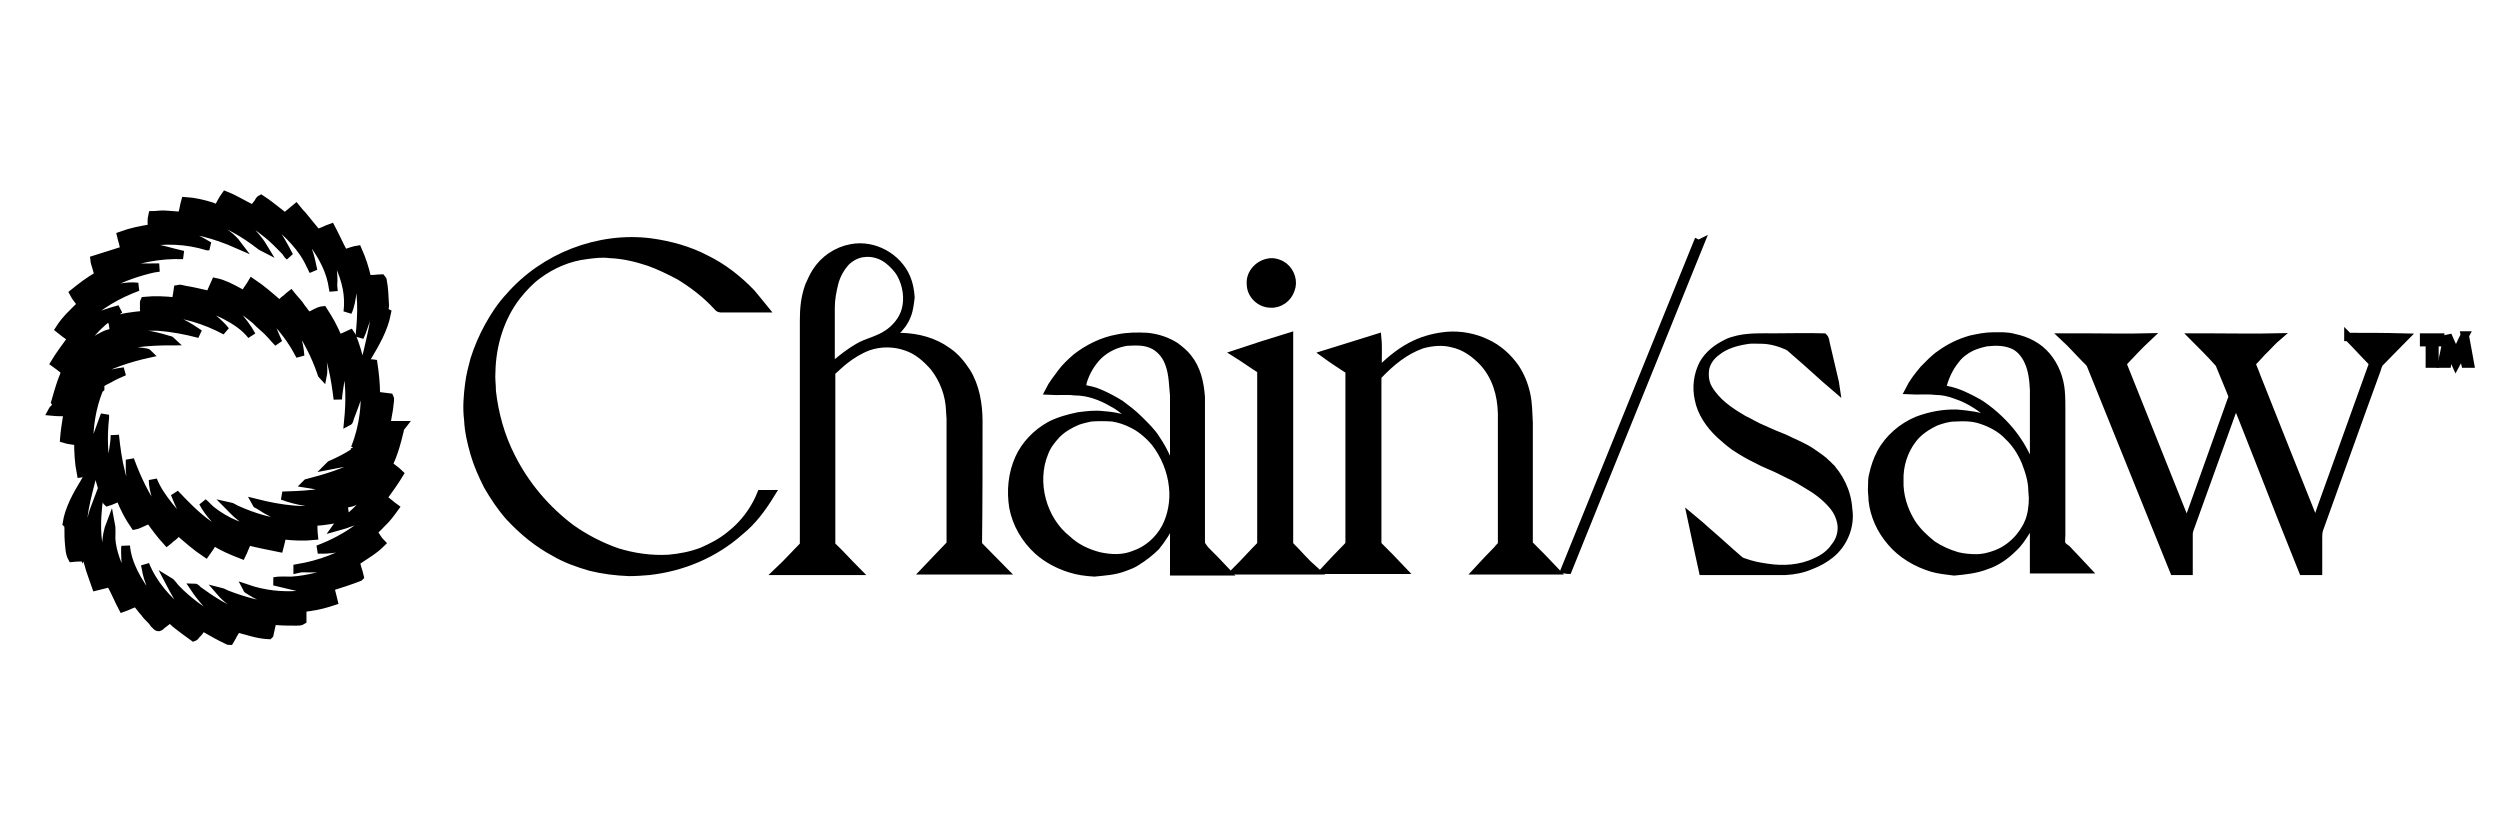 <svg width="300" height="100" xmlns="http://www.w3.org/2000/svg" version="1.1" xml:space="preserve">
 <g id="Layer_1">
  <title>Layer 1</title>
  <g stroke="null" id="svg_1">
   <g stroke="null" id="svg_2">
    <path stroke="null" d="m8.142,49.459c0,0.251 -0.063,0.501 -0.125,0.752c-0.125,0.814 -0.251,1.629 -0.313,2.443c0.564,0.188 1.128,0.188 1.692,0.313c0,1.253 0.063,2.569 0.313,3.822c0.376,-0.063 0.752,-0.125 1.065,-0.063c-0.188,0.439 -0.439,0.814 -0.689,1.253c-0.877,1.441 -1.817,3.133 -2.067,4.824c0.063,0.063 0.188,0.125 0.188,0.188c0.063,0.627 0,1.253 0.063,1.942c0.063,0.627 0.063,1.441 0.376,2.005c0.564,-0.063 1.128,-0.063 1.692,-0.063c0.125,0.188 0.188,0.439 0.251,0.689c0.251,1.002 0.627,1.88 0.94,2.819c0.564,-0.125 1.128,-0.313 1.692,-0.439c0.564,0.94 1.002,2.067 1.504,3.007c0.564,-0.188 1.065,-0.501 1.629,-0.627c0.376,0.376 0.627,0.814 1.002,1.19c0.313,0.501 0.814,0.814 1.128,1.316c0.188,0.125 0.376,0.564 0.689,0.376c0.313,-0.313 0.752,-0.564 1.065,-0.877c0.376,-0.063 0.752,0.501 1.065,0.689c0.627,0.501 1.253,0.94 1.942,1.441c0.188,-0.063 0.251,-0.313 0.439,-0.439c0.251,-0.251 0.376,-0.501 0.564,-0.752c0.125,0 0.251,0.063 0.376,0.125c0.877,0.501 1.754,1.002 2.694,1.441c0.063,0.063 0.188,0.063 0.251,0.063c0.313,-0.501 0.501,-1.065 0.94,-1.504c1.253,0.313 2.381,0.752 3.759,0.814l0.063,-0.063c0.125,-0.501 0.188,-1.065 0.376,-1.566c0.125,-0.125 0.376,-0.063 0.564,-0.063c0.752,0.063 1.566,0.063 2.318,0.063c0.251,0 0.501,0 0.689,-0.125c0,-0.501 0,-0.94 0,-1.441c0.313,-0.125 0.627,-0.125 0.94,-0.188c0.94,-0.125 1.88,-0.376 2.819,-0.689c-0.125,-0.564 -0.313,-1.128 -0.439,-1.692c1.19,-0.376 2.381,-0.752 3.508,-1.19l0.063,-0.063c-0.125,-0.627 -0.439,-1.19 -0.439,-1.817c1.002,-0.689 2.13,-1.316 3.007,-2.193c-0.376,-0.376 -0.627,-0.877 -0.94,-1.316c0.251,-0.376 0.689,-0.689 0.94,-1.002c0.627,-0.564 1.128,-1.253 1.629,-1.942c-0.439,-0.313 -0.877,-0.752 -1.316,-1.002c-0.063,-0.063 -0.063,-0.188 0,-0.313c0.627,-0.877 1.316,-1.817 1.88,-2.757c-0.376,-0.376 -0.877,-0.689 -1.253,-1.002c0,-0.313 0.188,-0.627 0.313,-0.94c0.376,-0.94 0.627,-1.88 0.877,-2.882c-0.251,-0.063 -0.188,-0.188 -0.125,-0.376c0.188,-0.188 0.376,-0.376 0.564,-0.627c-0.627,0 -1.316,0 -1.942,0c0.063,-0.877 0.313,-1.692 0.376,-2.569c0,-0.251 0.125,-0.501 0,-0.752c-0.501,-0.063 -1.002,-0.125 -1.504,-0.188l-0.125,-0.125c0,-1.253 -0.125,-2.506 -0.313,-3.759c-0.376,-0.063 -0.752,0.125 -1.128,0.063c0.063,-0.251 0.188,-0.439 0.313,-0.689c1.002,-1.692 2.067,-3.446 2.443,-5.451c-0.501,-0.251 -0.188,-0.627 -0.251,-1.065c-0.063,-0.94 -0.063,-1.817 -0.251,-2.757c0,-0.125 -0.063,-0.251 -0.125,-0.313c-0.564,0 -1.19,0.188 -1.754,0c-0.251,-1.19 -0.627,-2.318 -1.128,-3.446c-0.439,0.063 -0.877,0.251 -1.316,0.376c-0.188,0.063 -0.376,0.125 -0.439,-0.125c-0.501,-0.94 -0.94,-1.942 -1.441,-2.882c-0.564,0.188 -1.128,0.564 -1.692,0.627c-0.564,-0.689 -1.128,-1.378 -1.692,-2.067c-0.313,-0.313 -0.564,-0.627 -0.814,-0.94c-0.439,0.376 -0.877,0.689 -1.253,1.065c-0.251,0.063 -0.313,-0.125 -0.439,-0.251c-0.814,-0.627 -1.629,-1.316 -2.506,-1.88c-0.251,0.125 -0.251,0.376 -0.439,0.564c-0.188,0.188 -0.313,0.501 -0.564,0.627c-1.065,-0.501 -2.13,-1.19 -3.258,-1.629c-0.313,0.439 -0.627,1.002 -0.877,1.504c-0.313,0.063 -0.501,-0.063 -0.814,-0.188c-1.002,-0.313 -2.067,-0.564 -3.133,-0.627c-0.125,0.439 -0.188,0.94 -0.313,1.378c-0.063,0.188 -0.063,0.376 -0.313,0.376c-0.564,-0.063 -1.128,-0.063 -1.692,-0.125c-0.564,-0.063 -1.128,0.063 -1.629,0.063c-0.125,0.501 -0.063,1.002 -0.063,1.566c-1.253,0.188 -2.506,0.439 -3.696,0.877c0.125,0.564 0.376,1.128 0.376,1.754c-1.19,0.376 -2.381,0.752 -3.571,1.128c0.063,0.627 0.439,1.253 0.439,1.942c-1.065,0.564 -2.005,1.316 -2.945,2.067c0.251,0.501 0.689,0.94 0.94,1.378c-0.94,0.94 -1.88,1.754 -2.631,2.945c0.376,0.313 0.814,0.627 1.253,0.94c0.188,0.125 0.125,0.376 0,0.501c-0.627,0.877 -1.253,1.692 -1.817,2.631c0.439,0.313 0.877,0.627 1.253,1.002c-0.063,0.376 -0.251,0.689 -0.376,1.065c-0.313,0.877 -0.564,1.754 -0.814,2.631c0.125,0.188 0.188,0.188 0.125,0.439c-0.125,0.251 -0.439,0.439 -0.564,0.689c0.627,0.063 1.316,0.063 1.942,0.063zm1.566,1.128c0,0.063 -0.063,0.188 -0.063,0.251l0,0l0,0c-0.063,0.188 -0.125,0.313 -0.125,0.501l-0.125,0l-0.125,-0.439l0.251,0l0.063,-0.063c0,0 0,0 0,0l-0.251,0c0.188,-1.128 0.376,-2.193 0.752,-3.195c0.188,-0.313 0.564,-0.439 0.877,-0.689c0.313,-0.251 0.689,-0.376 1.002,-0.689l0.063,0.063l0,0.251c-0.313,0.251 -0.439,0.564 -0.689,0.877c-0.689,0.94 -1.19,2.005 -1.629,3.133zm0.125,-6.578c0.125,-0.439 0.376,-0.814 0.627,-1.19c0.313,-0.251 0.439,0.439 0.439,0.627c-0.313,0.188 -0.752,0.313 -1.065,0.564zm36.776,12.53c-0.376,0.313 -0.501,0.689 -0.877,1.002c-0.125,0.313 -0.376,0.564 -0.564,0.814c-0.188,0.376 -0.439,0.752 -0.752,1.065c-0.94,1.316 -2.193,2.506 -3.508,3.446c-0.188,0.125 -0.439,0.188 -0.564,0.376c1.378,-0.376 2.757,-0.877 4.01,-1.629c0.627,-0.251 1.19,-0.752 1.629,-1.253c-0.313,0.501 -0.877,0.94 -1.19,1.441c-0.501,0.564 -1.065,1.065 -1.754,1.504c-1.504,1.128 -3.195,2.005 -4.887,2.631c1.566,0.063 2.945,-0.188 4.386,-0.814c0.689,-0.188 1.378,-0.564 2.005,-0.94c0.063,0 0.188,-0.063 0.251,-0.063c-0.313,0.063 -0.439,0.313 -0.689,0.439c-0.313,0.313 -0.627,0.439 -0.94,0.752c-2.255,1.504 -4.824,2.443 -7.455,2.882l0,0.063c0.501,-0.125 1.002,-0.063 1.504,-0.063c1.19,0 2.443,-0.063 3.634,-0.188c0.251,0 0.501,0 0.752,0c-0.188,0.251 -0.501,0.188 -0.752,0.376c-1.942,0.627 -3.884,1.19 -5.889,1.316c-0.689,0 -1.378,-0.063 -2.067,0.063c1.754,0.376 3.321,0.94 5.2,0.94l0.063,0.188l-0.063,0.125c-0.689,0.188 -1.441,0.251 -2.13,0.376c-2.13,0.188 -4.323,-0.063 -6.328,-0.752c0.063,0.125 0.313,0.188 0.439,0.313c1.253,0.814 2.694,1.19 4.135,1.566c0.313,0.313 0.689,-0.125 0.814,0.376c-0.439,0 -0.94,0.063 -1.378,0c-2.255,-0.188 -4.386,-0.752 -6.453,-1.566c-0.251,-0.125 -0.501,-0.251 -0.752,-0.313c0.752,0.877 1.754,1.566 2.757,2.13c0.752,0.376 1.504,0.627 2.255,1.065c0.125,0.125 0.439,0.063 0.501,0.251c0.125,0 0.251,0 0.439,0.125c-1.128,-0.125 -2.255,-0.251 -3.321,-0.752c-1.942,-0.689 -3.696,-1.817 -5.325,-3.007c-0.125,-0.125 -0.251,-0.313 -0.439,-0.313c0.877,1.316 1.942,2.506 3.195,3.508c0.501,0.501 1.002,0.94 1.629,1.316c-0.313,-0.125 -0.564,-0.376 -0.877,-0.439c-0.376,-0.188 -0.689,-0.376 -1.128,-0.501c-1.817,-1.002 -3.571,-2.255 -5.012,-3.759c-0.251,-0.251 -0.501,-0.689 -0.814,-0.877c0.689,1.316 1.316,2.569 2.318,3.634c0.251,0.564 0.814,1.002 1.253,1.504c-0.251,-0.125 -0.439,-0.313 -0.627,-0.501c-0.313,-0.125 -0.439,-0.376 -0.752,-0.501c-0.188,-0.063 -0.313,-0.251 -0.501,-0.376c-1.942,-1.504 -3.634,-3.446 -4.574,-5.764c0.125,0.689 0.251,1.378 0.501,2.005c0.376,1.128 0.877,2.13 1.378,3.195c0.125,0.376 0.501,0.564 0.564,1.002c-0.376,-0.501 -0.814,-1.065 -1.316,-1.504c-0.188,-0.313 -0.439,-0.501 -0.627,-0.814c-1.316,-1.754 -2.631,-3.884 -2.819,-6.14c0,0.063 -0.063,0.125 -0.063,0.188c0,0.94 0,1.88 0.188,2.819c0.125,0.752 0.376,1.504 0.439,2.255c0.188,0.251 0.188,0.689 0.376,0.94c-0.188,-0.251 -0.313,-0.564 -0.376,-0.877c-0.313,-0.439 -0.627,-1.002 -0.814,-1.504c-0.752,-1.504 -1.378,-3.007 -1.504,-4.636c0,-0.627 0.063,-1.316 -0.063,-1.942c-0.689,1.754 -0.627,3.571 -0.313,5.388c0.063,0.313 0,0.627 0,0.94c0.063,0.063 0.125,0.125 0.125,0.188c-0.063,0.063 -0.063,0.125 -0.125,0.251l0,-0.251c-0.251,-0.251 -0.251,-0.627 -0.439,-0.877c-0.251,-0.689 -0.439,-1.441 -0.564,-2.193c-0.439,-1.88 -0.376,-3.759 -0.188,-5.639c0.063,-0.251 0.125,-0.501 0.063,-0.752c-0.251,0.689 -0.564,1.316 -0.752,2.067c-0.313,0.94 -0.439,1.942 -0.627,2.882c-0.063,0.251 -0.063,0.564 -0.188,0.814c-0.125,0.251 0,0.564 -0.125,0.752c-0.063,-0.376 -0.063,-0.689 -0.188,-1.002c-0.376,-2.819 0.501,-5.764 1.19,-8.458c0.125,-0.376 0.125,-0.376 0.501,-0.376l0.125,0.251c0.251,1.19 0.627,2.318 1.065,3.446l0.063,0.063c0.439,-0.125 0.877,-0.376 1.316,-0.501c0.063,0 0.188,0.063 0.251,0.125c0.439,1.128 1.002,2.193 1.692,3.195c0.627,-0.125 1.19,-0.564 1.817,-0.689c0.627,0.877 1.316,1.817 2.067,2.631c0.251,-0.188 0.439,-0.439 0.752,-0.627c0.251,-0.188 0.439,-0.564 0.752,-0.501c1.002,0.877 2.005,1.754 3.133,2.506c0.313,-0.439 0.627,-0.877 0.877,-1.316c0.063,0 0.188,0 0.251,0c1.002,0.627 2.067,1.065 3.195,1.504c0.251,-0.501 0.439,-1.128 0.752,-1.629c1.253,0.313 2.506,0.564 3.759,0.814c0.125,-0.439 0.188,-0.877 0.313,-1.378c0.063,-0.125 0.125,-0.125 0.251,-0.125c1.19,0.125 2.381,0.188 3.571,0.063c-0.063,-0.564 -0.063,-1.128 -0.063,-1.692c1.253,-0.063 2.694,-0.251 3.822,-0.689c-0.063,-0.564 -0.188,-1.128 -0.251,-1.692c0,-0.125 0.063,-0.188 0.125,-0.251c0.313,-0.125 0.689,-0.188 1.002,-0.251c0,0.313 -0.188,0.376 -0.376,0.627c1.253,-0.251 2.381,-1.441 3.321,-2.193c0.313,-0.313 0.564,-0.627 0.877,-0.94c0.125,-0.188 0.188,-0.501 0.501,-0.689zm-2.882,0.564c0.251,-0.251 0.814,-0.439 1.065,-0.627c-0.125,0.439 -0.439,0.814 -0.627,1.19c-0.251,0 -0.376,-0.376 -0.439,-0.564zm0.501,-5.576c0.501,-1.002 1.002,-2.193 1.19,-3.258l0,0c0,0.313 0.063,0.564 -0.063,0.877c-0.188,1.316 -0.376,2.506 -0.814,3.759c-0.188,0.251 -0.564,0.439 -0.814,0.627c-0.313,0.251 -0.689,0.501 -1.002,0.627c0,-0.188 0.063,-0.313 0.188,-0.439c0.439,-0.752 0.94,-1.441 1.316,-2.193zm-1.629,2.255c0,0.125 0,0.313 0,0.439c-0.94,0.627 -1.942,1.128 -2.945,1.566l-0.063,0.063c1.316,-0.251 2.631,-0.501 3.947,-0.814c0,0.188 -0.063,0.376 -0.188,0.564c-2.005,1.128 -4.323,1.817 -6.516,2.381l-0.063,0.063c0.752,0.125 1.504,0.251 2.318,0.251c1.065,0 2.067,-0.188 3.133,-0.313c0.313,-0.188 0.752,-0.188 1.065,-0.376c-0.188,0.188 -0.376,0.251 -0.627,0.251c0,0.125 -0.125,0.188 -0.313,0.125l-0.063,0.125c-0.439,0.125 -0.877,0.376 -1.316,0.501c-2.318,0.689 -4.699,0.814 -7.08,0.877c1.817,0.689 3.822,0.94 5.827,1.065c0.313,0.063 0.689,0 1.002,0.063c-0.188,0.063 -0.376,-0.063 -0.501,0.125c-0.188,0 -0.313,0.063 -0.501,0.188c-3.07,0.627 -6.015,0.188 -9.022,-0.564c0.063,0.125 0.251,0.188 0.376,0.251c1.128,0.752 2.318,1.378 3.634,1.817c0.251,0.125 0.564,0.125 0.752,0.313c0.251,0.063 0.564,0 0.814,0.125c-0.564,0 -1.128,0.063 -1.692,0c-2.13,-0.188 -4.198,-0.814 -6.14,-1.692c-0.313,-0.125 -0.627,-0.376 -0.94,-0.439c0.439,0.439 0.814,0.877 1.316,1.253c0.814,0.752 1.754,1.128 2.631,1.692c0.376,0.125 0.814,0.376 1.253,0.376l0,0.063c-0.188,0 -0.313,-0.063 -0.439,-0.125c-0.188,-0.063 -0.313,0 -0.501,-0.125c-1.19,-0.063 -2.443,-0.501 -3.508,-0.94c-1.065,-0.439 -2.005,-1.002 -2.882,-1.692c-0.376,-0.313 -0.627,-0.627 -1.002,-0.94c0.689,1.316 1.754,2.381 2.819,3.321c0.564,0.313 0.94,0.94 1.504,1.128c0.125,0.063 0.188,0.125 0.251,0.251c-0.063,-0.063 -0.125,-0.125 -0.188,-0.188l-0.251,0c-0.376,-0.188 -0.814,-0.376 -1.253,-0.501c-0.752,-0.376 -1.504,-0.877 -2.255,-1.378c-1.504,-1.065 -2.757,-2.381 -4.01,-3.696c0.376,0.94 0.752,1.817 1.253,2.694c0.439,0.689 0.752,1.378 1.316,1.942c-0.439,-0.376 -0.752,-0.752 -1.253,-1.002c-0.689,-0.689 -1.378,-1.316 -2.005,-2.13c-0.752,-0.94 -1.504,-2.005 -1.942,-3.133c0,0.689 0.188,1.378 0.376,2.067c0.188,0.752 0.501,1.441 0.689,2.193c0.251,0.564 0.564,1.002 0.877,1.504c-0.501,-0.564 -0.877,-1.316 -1.441,-1.817c-1.378,-1.942 -2.443,-4.135 -3.258,-6.39c0,0.439 0,0.94 0,1.378c0.063,0.94 0.313,1.754 0.564,2.631c0.251,0.814 0.564,1.566 0.627,2.443c0.125,0.063 0.063,0.313 0.063,0.439c-0.063,-0.125 -0.063,-0.251 -0.125,-0.376c-0.125,-0.188 -0.251,-0.376 -0.439,-0.501c-1.629,-2.819 -2.193,-5.827 -2.506,-8.959c0,1.128 -0.313,2.193 -0.376,3.321c-0.125,0.627 -0.063,1.504 -0.125,2.067c-0.313,0 -0.125,-0.376 -0.313,-0.564c-0.564,-2.193 -0.627,-4.636 -0.376,-6.892c0,-0.125 0,-0.251 0,-0.376c-0.501,1.441 -1.128,2.882 -1.441,4.386c-0.188,0.313 -0.125,0.564 -0.188,0.877l-0.125,0c0,-0.125 0,-0.251 0,-0.376c-0.188,-0.376 -0.125,-0.877 -0.125,-1.253c-0.063,-2.255 0.313,-4.511 1.128,-6.578c0.063,-0.251 0.251,-0.439 0.125,-0.689c0.313,-0.313 0.752,-0.501 1.128,-0.689c0.627,-0.376 1.253,-0.627 1.817,-0.877c-1.002,0.125 -1.942,0.376 -2.882,0.564c-0.313,0.063 -0.689,0.251 -1.002,0.125c0.063,-0.125 0.125,-0.313 0.188,-0.439c2.005,-1.128 4.323,-1.88 6.578,-2.381c-0.063,-0.063 -0.125,-0.125 -0.188,-0.125c-0.689,-0.125 -1.441,-0.188 -2.13,-0.251c-1.19,0 -2.506,0.251 -3.634,0.439c-0.188,0.125 -0.376,0.125 -0.564,0.251c0.125,-0.188 0.439,-0.188 0.564,-0.313c0.063,-0.063 0.188,-0.063 0.313,0c0,-0.251 0.501,-0.251 0.627,-0.376c2.381,-0.94 5.263,-1.128 7.831,-1.128c-0.125,-0.125 -0.313,-0.125 -0.501,-0.188c-1.754,-0.564 -3.571,-0.814 -5.388,-0.877c-0.313,-0.063 -0.627,0 -0.877,-0.063l0.251,0c0.188,-0.251 0.439,-0.125 0.627,-0.313c1.441,-0.376 2.694,-0.313 4.198,-0.313c1.692,0.125 3.383,0.439 5.012,0.877c-1.253,-0.877 -2.506,-1.566 -3.947,-2.067c-0.313,-0.125 -0.627,-0.125 -0.877,-0.313c-0.125,-0.063 -0.501,0.063 -0.564,-0.125c0.188,-0.063 0.501,0.063 0.627,-0.125c2.757,0.125 5.451,0.94 7.894,2.255c-0.188,-0.251 -0.439,-0.501 -0.689,-0.752c-0.877,-0.877 -1.88,-1.504 -3.007,-2.067c-0.188,-0.188 -0.501,-0.188 -0.689,-0.376c-0.376,0.063 -0.439,-0.188 -0.752,-0.125l0,-0.063c0.188,0 0.251,0 0.439,0.125c0.188,0 0.376,-0.063 0.501,0.125c1.441,0.125 2.882,0.627 4.135,1.253c1.19,0.627 2.381,1.378 3.195,2.443c-0.501,-0.94 -1.19,-1.817 -1.88,-2.569c-0.501,-0.564 -1.19,-0.94 -1.692,-1.566c-0.376,-0.188 -0.689,-0.564 -1.128,-0.689c0.564,0.188 1.128,0.501 1.692,0.627c1.253,0.627 2.381,1.441 3.446,2.318c0.313,0.313 0.627,0.627 1.002,0.94c0.689,0.564 1.19,1.253 1.754,1.817c-0.439,-1.002 -0.814,-2.005 -1.441,-2.945c-0.125,-0.188 -0.125,-0.439 -0.313,-0.564c-0.188,-0.188 -0.251,-0.376 -0.188,-0.689c0.063,0.063 0.063,0.188 0.125,0.251c0.689,0.501 1.316,1.002 1.817,1.692c1.065,1.19 1.88,2.381 2.631,3.822c-0.063,-1.19 -0.439,-2.381 -0.814,-3.508c-0.188,-0.752 -0.564,-1.378 -1.002,-2.005l0.063,0c0.439,0.564 0.814,1.19 1.316,1.692c1.253,1.817 2.255,3.759 2.945,5.764c0.063,0.125 0.063,0.313 0.188,0.439c0.063,-0.313 0.063,-0.627 0.063,-0.877c-0.063,-1.566 -0.627,-3.133 -1.065,-4.636c-0.063,-0.439 -0.188,-0.814 -0.251,-1.253c0.125,0.063 0,0.251 0.188,0.313c0.501,0.564 0.814,1.19 1.065,1.88c1.065,2.381 1.504,4.824 1.817,7.393c0.125,-1.629 0.564,-3.07 0.501,-4.636c0,-0.251 0.125,-0.501 0.125,-0.814c0.188,0.188 0.063,0.501 0.251,0.752c0.627,2.443 0.627,4.887 0.376,7.393c0.125,-0.063 0.125,-0.251 0.188,-0.439c0.439,-1.128 0.877,-2.255 1.19,-3.446c0.063,-0.313 0.063,-0.627 0.188,-0.877c0.125,-0.501 0,-1.128 0.125,-1.629c-0.063,0.376 0,0.689 0,1.065l0.125,0.063c0.439,2.819 0.063,5.827 -1.002,8.458zm-33.706,-10.901c0.125,-0.376 0.439,-0.689 0.689,-1.002c0.188,-0.439 0.501,-0.752 0.814,-1.19c0.752,-1.002 1.692,-1.942 2.694,-2.694c0.376,-0.313 0.877,-0.564 1.253,-0.877c-1.19,0.313 -2.381,0.689 -3.446,1.316c-0.689,0.439 -1.378,0.627 -1.942,1.316c-0.125,0.188 -0.313,0.251 -0.501,0.376c0.564,-0.501 1.065,-1.128 1.566,-1.692c1.817,-1.817 4.135,-3.133 6.516,-4.01c-1.504,-0.188 -3.195,0.313 -4.574,0.877c-0.627,0.188 -1.253,0.501 -1.817,0.877c0.376,-0.313 0.814,-0.627 1.19,-0.94c0.251,-0.313 0.627,-0.501 1.002,-0.689c1.692,-1.002 3.508,-1.692 5.451,-2.193c0.439,-0.125 0.814,-0.188 1.316,-0.251c-1.378,0 -2.819,0 -4.198,0.125c-0.376,0.063 -0.814,0 -1.19,0.125l-0.063,-0.188l0.063,-0.125c2.694,-0.94 5.388,-1.566 8.27,-1.441c-1.441,-0.313 -2.819,-0.814 -4.323,-0.94c-0.439,0 -0.877,0 -1.316,-0.188c0.313,-0.188 0.501,-0.251 0.814,-0.313c2.569,-0.501 5.263,-0.376 7.706,0.376l0.251,0c-0.125,-0.063 -0.313,-0.188 -0.439,-0.251c-1.378,-0.877 -3.007,-1.316 -4.574,-1.629c-0.313,-0.188 -0.752,-0.063 -1.065,-0.188c0.439,0 0.94,-0.063 1.378,-0.125c2.757,0.063 5.451,0.814 8.019,1.942c-0.564,-0.752 -1.504,-1.441 -2.318,-1.88c-0.814,-0.501 -1.754,-0.814 -2.631,-1.316c-0.125,-0.125 -0.376,-0.063 -0.439,-0.251c-0.125,-0.063 -0.376,0.063 -0.376,-0.125c0.564,0.063 1.253,0.188 1.817,0.251c2.506,0.627 4.824,2.005 6.829,3.571c0.125,0.063 0.188,0.125 0.313,0.188c-0.752,-1.253 -1.754,-2.193 -2.757,-3.133c-0.251,-0.313 -0.627,-0.439 -0.877,-0.814c-0.376,-0.188 -0.627,-0.564 -1.002,-0.689c0.564,0.125 1.002,0.501 1.566,0.689c1.19,0.627 2.381,1.378 3.446,2.255c0.814,0.627 1.504,1.378 2.193,2.067c0.188,0.188 0.313,0.501 0.501,0.627c-0.627,-1.19 -1.253,-2.381 -2.067,-3.446c-0.439,-0.627 -0.814,-1.19 -1.316,-1.692c0.501,0.313 0.94,0.752 1.504,1.002c1.754,1.441 3.508,3.133 4.448,5.263c0.125,0.188 0.188,0.439 0.313,0.627c-0.188,-0.814 -0.313,-1.629 -0.627,-2.443c-0.251,-0.752 -0.689,-1.504 -0.94,-2.255c-0.251,-0.439 -0.501,-0.94 -0.877,-1.378c0.376,0.376 0.752,0.752 1.065,1.19c0.376,0.251 0.564,0.627 0.877,0.94c1.253,1.629 2.318,3.321 2.757,5.325c0.063,0.376 0.125,0.689 0.188,1.065c0,-0.251 -0.063,-0.439 -0.063,-0.689c0.125,-1.378 -0.188,-2.757 -0.439,-4.072c-0.063,-0.188 0,-0.439 -0.125,-0.564c0,-0.188 -0.063,-0.313 -0.125,-0.376c0,-0.188 -0.063,-0.313 -0.188,-0.501c0.063,0 0.063,0.063 0.125,0.125c0.188,0.439 0.501,1.065 0.752,1.441c0.251,0.501 0.501,1.065 0.752,1.566c0.814,1.754 1.253,3.634 1.002,5.576c0.313,-0.627 0.501,-1.692 0.564,-2.443c0.063,-1.253 -0.125,-2.506 -0.251,-3.759c0,-0.125 -0.063,-0.313 0.063,-0.313c0,0.125 0,0.251 0.063,0.376c0.188,0.063 0.188,0.376 0.313,0.501c0.564,1.441 0.814,3.007 0.877,4.511c0.063,1.378 -0.063,2.757 -0.188,4.135c0.188,-0.376 0.313,-0.752 0.439,-1.128c0.689,-1.817 0.814,-3.571 1.19,-5.513c0,0.313 0.063,0.564 0.188,0.877c0.251,1.88 0,3.822 -0.439,5.701c-0.251,1.128 -0.501,2.255 -0.814,3.383c-0.125,0 -0.313,0.063 -0.439,0.063c-0.313,-1.19 -0.564,-2.381 -1.128,-3.571l-0.125,-0.188c-0.439,0.188 -1.002,0.564 -1.504,0.501c-0.439,-1.19 -1.065,-2.255 -1.754,-3.321c-0.627,0.063 -1.128,0.501 -1.692,0.689c-0.376,-0.125 -0.627,-0.689 -0.877,-0.94c-0.376,-0.627 -0.877,-1.065 -1.316,-1.629c-0.251,0.188 -0.501,0.501 -0.752,0.627c-0.251,0.188 -0.439,0.564 -0.752,0.439c-1.002,-0.877 -2.005,-1.754 -3.133,-2.506c-0.251,0.439 -0.627,0.877 -0.877,1.378c-0.376,0.063 -0.501,-0.188 -0.814,-0.313c-0.814,-0.439 -1.754,-0.94 -2.694,-1.128c-0.188,0.439 -0.376,0.814 -0.564,1.253c-0.063,0.188 -0.125,0.313 -0.376,0.251c-0.877,-0.188 -1.817,-0.439 -2.694,-0.564c-0.313,-0.063 -0.627,-0.188 -0.877,-0.125c-0.063,0.439 -0.125,0.94 -0.251,1.378l-0.125,0.125c-1.19,-0.125 -2.381,-0.188 -3.634,-0.063c-0.125,0.251 0,0.627 -0.063,0.877c0,0.251 0.125,0.627 -0.063,0.814c-1.253,0.125 -2.631,0.251 -3.759,0.752c0.125,0.313 0.125,0.627 0.188,1.002c0.063,0.313 0.125,0.564 0.063,0.877c-0.439,0.125 -0.877,0.251 -1.316,0.376c0.063,-0.063 0.063,-0.125 0.188,-0.125c0,-0.313 0.376,-0.439 0.564,-0.689c-0.439,0.125 -0.814,0.313 -1.253,0.564c-0.814,0.439 -1.378,1.065 -2.13,1.629c-0.564,0.564 -1.002,1.128 -1.504,1.754c0.125,-0.439 0.376,-0.752 0.627,-1.065z" id="svg_1"/>
   </g>
   <path stroke="null" d="m89.087,62.866c-0.439,0.501 -1.002,1.002 -1.566,1.441c-1.002,0.814 -2.13,1.378 -3.258,1.88c-1.316,0.501 -2.631,0.752 -4.01,0.877c-2.13,0.125 -4.26,-0.188 -6.265,-0.814c-1.942,-0.689 -3.759,-1.629 -5.451,-2.819c-3.007,-2.255 -5.513,-5.2 -7.205,-8.583c-1.253,-2.443 -2.005,-5.137 -2.318,-7.894c0,-0.752 -0.125,-1.504 -0.063,-2.318c0.063,-3.258 1.065,-6.578 3.07,-9.147c0.752,-0.94 1.566,-1.817 2.506,-2.506c1.692,-1.253 3.696,-2.13 5.827,-2.381c0.94,-0.125 1.88,-0.251 2.819,-0.125c1.629,0.063 3.195,0.439 4.699,0.94c1.253,0.439 2.506,1.065 3.696,1.692c1.629,1.002 3.195,2.193 4.511,3.634c0.125,0.125 0.188,0.251 0.376,0.251c1.754,0 3.446,0 5.2,0c-0.501,-0.627 -1.002,-1.19 -1.504,-1.817c-1.566,-1.629 -3.383,-3.07 -5.451,-4.072c-2.005,-1.065 -4.323,-1.692 -6.578,-2.005c-6.265,-0.814 -12.843,1.754 -16.978,6.516c-1.002,1.065 -1.817,2.318 -2.506,3.571c-0.689,1.253 -1.253,2.569 -1.692,3.947c-0.251,0.94 -0.501,1.88 -0.627,2.882c-0.188,1.441 -0.313,2.882 -0.125,4.386c0.063,1.378 0.376,2.694 0.752,4.01c0.376,1.316 0.94,2.569 1.566,3.822c0.752,1.316 1.629,2.631 2.631,3.759c1.566,1.692 3.383,3.195 5.388,4.26c1.378,0.814 2.819,1.316 4.323,1.754c1.504,0.376 3.07,0.564 4.636,0.627c0.814,0 1.629,-0.063 2.381,-0.125c4.01,-0.439 7.894,-2.067 10.901,-4.761c1.504,-1.19 2.694,-2.819 3.696,-4.448c-0.376,0 -0.752,0 -1.128,0c-0.501,1.253 -1.316,2.569 -2.255,3.571z" id="svg_3"/>
   <path stroke="null" d="m203.676,29.223c-2.443,6.077 -4.949,12.154 -7.393,18.231c-2.819,6.954 -5.639,13.909 -8.458,20.863c0.125,0 0.188,0.063 0.313,0.063c4.761,-11.841 9.586,-23.619 14.347,-35.461c0.501,-1.253 1.002,-2.443 1.504,-3.696c-0.125,0.063 -0.188,0.063 -0.313,0z" id="svg_4"/>
   <path stroke="null" d="m117.406,50.524c0,-2.005 -0.376,-4.198 -1.441,-5.889c-0.627,-0.94 -1.316,-1.817 -2.255,-2.443c-1.629,-1.19 -3.571,-1.692 -5.576,-1.754c-0.501,0 -1.065,0.063 -1.566,0.063c0.376,-0.376 0.877,-0.689 1.253,-1.065c0.564,-0.627 1.002,-1.378 1.19,-2.193c0.125,-0.501 0.188,-1.065 0.251,-1.566c-0.063,-0.814 -0.188,-1.566 -0.501,-2.318c-1.065,-2.506 -3.884,-4.072 -6.578,-3.571c-1.754,0.313 -3.321,1.378 -4.26,2.882c-0.313,0.501 -0.564,1.065 -0.814,1.629c-0.501,1.378 -0.627,2.694 -0.627,4.135c0,9.022 0,18.044 0,27.003c-1.002,1.002 -1.942,2.067 -3.007,3.07c3.07,0 6.202,0 9.272,0c-1.002,-1.002 -1.942,-2.067 -3.007,-3.07c0,-6.954 0,-13.909 0,-20.8c0.564,-0.501 1.065,-1.002 1.629,-1.441c0.877,-0.689 1.817,-1.253 2.819,-1.629c1.441,-0.501 3.07,-0.501 4.511,0c1.378,0.439 2.443,1.378 3.383,2.443c1.19,1.504 1.88,3.383 1.942,5.263c0,0.376 0.063,0.689 0.063,1.002c0,5.012 0,10.024 0,15.036c-1.002,1.065 -2.005,2.067 -3.007,3.133c3.07,0 6.202,0 9.272,0c-1.002,-1.002 -2.005,-2.067 -3.007,-3.07c0.063,-4.949 0.063,-9.899 0.063,-14.848zm-10.964,-10.4c-0.877,0.564 -1.754,0.814 -2.694,1.19c-1.002,0.439 -1.942,1.128 -2.819,1.817c-0.376,0.313 -0.752,0.627 -1.19,0.94c0,-0.251 -0.063,-0.501 -0.063,-0.752c0,-2.13 0,-4.26 0,-6.39c0,-1.002 0.188,-2.005 0.439,-3.007c0.251,-0.94 0.752,-1.817 1.378,-2.506c0.564,-0.564 1.378,-1.002 2.193,-1.065c1.002,-0.125 2.067,0.188 2.882,0.814c0.627,0.501 1.19,1.065 1.566,1.754c0.689,1.253 0.94,2.882 0.564,4.26c-0.313,1.19 -1.19,2.255 -2.255,2.945z" id="svg_5"/>
   <path stroke="null" d="m152.49,36.427c1.065,0.063 2.067,-0.689 2.381,-1.692c0.376,-0.94 0,-2.067 -0.752,-2.694c-0.564,-0.439 -1.316,-0.689 -2.005,-0.501c-1.19,0.251 -2.13,1.378 -2.005,2.569c0,1.253 1.128,2.318 2.381,2.318z" id="svg_6"/>
   <path stroke="null" d="m183.44,64.934c0,-4.761 0,-9.46 0,-14.222c-0.063,-1.19 -0.063,-2.318 -0.313,-3.446c-0.251,-1.128 -0.689,-2.193 -1.316,-3.133c-0.877,-1.253 -2.067,-2.318 -3.446,-2.945c-1.441,-0.689 -3.07,-1.002 -4.699,-0.877c-1.316,0.125 -2.631,0.439 -3.822,1.002c-1.504,0.689 -2.819,1.754 -4.01,2.882c-0.125,0.125 -0.313,0.313 -0.501,0.251c-0.063,-1.316 0.063,-2.569 -0.063,-3.884c-2.067,0.627 -4.135,1.316 -6.202,1.942c0.94,0.689 1.942,1.316 2.882,1.942c0,6.704 0,13.407 0,20.111c0,0.251 0,0.501 0,0.752c-0.125,0.188 -0.251,0.313 -0.376,0.439c-0.877,0.877 -1.692,1.754 -2.506,2.631c3.07,0 6.14,0 9.147,0c-0.94,-1.002 -1.88,-1.942 -2.819,-2.882c-0.125,-0.125 -0.125,-0.313 -0.125,-0.439c0,-6.516 0,-13.094 0,-19.61c0,-0.188 0,-0.313 0.125,-0.439c1.504,-1.566 3.133,-2.945 5.263,-3.696c1.19,-0.313 2.443,-0.439 3.634,-0.125c1.504,0.313 2.757,1.253 3.759,2.318c1.504,1.692 2.13,3.822 2.193,6.077c0,5.137 0,10.337 0,15.475c0.063,0.439 -0.313,0.564 -0.501,0.877c-0.814,0.814 -1.629,1.692 -2.381,2.506c3.07,0 6.14,0 9.147,0c-0.94,-1.002 -1.88,-1.942 -2.819,-2.882c-0.313,-0.188 -0.251,-0.439 -0.251,-0.627z" id="svg_7"/>
   <path stroke="null" d="m295.773,40.249c-0.376,0.689 -0.689,1.504 -1.065,2.193c-0.376,-0.752 -0.689,-1.504 -1.002,-2.193c0,0.125 -0.063,0.251 -0.063,0.376c-0.188,1.002 -0.376,2.005 -0.627,3.007c0.188,0 0.376,0 0.627,0c0.063,-0.501 0.188,-1.065 0.251,-1.566c0.313,0.501 0.564,1.065 0.814,1.629c0.313,-0.564 0.501,-1.128 0.814,-1.629c0.125,0.501 0.188,1.065 0.313,1.566c0.188,0 0.376,0 0.564,0c-0.188,-1.128 -0.439,-2.255 -0.627,-3.383z" id="svg_8"/>
   <path stroke="null" d="m144.095,65.059c0,-5.827 0,-11.59 0,-17.417c-0.125,-1.692 -0.501,-3.383 -1.566,-4.699c-0.439,-0.564 -0.94,-0.94 -1.504,-1.378c-1.002,-0.627 -2.13,-1.002 -3.321,-1.128c-1.19,-0.063 -2.381,-0.063 -3.571,0.188c-1.817,0.313 -3.571,1.19 -5.012,2.318c-0.627,0.564 -1.253,1.128 -1.754,1.817c-0.501,0.689 -1.065,1.378 -1.441,2.13c1.002,0.063 2.067,-0.063 3.07,0.063c1.566,0 3.133,0.564 4.511,1.378c0.877,0.439 1.629,1.128 2.381,1.754c0.313,0.251 0.564,0.627 0.877,0.94c-0.627,-0.188 -1.128,-0.501 -1.692,-0.689c-0.877,-0.313 -1.817,-0.439 -2.694,-0.501c-1.002,-0.125 -1.942,0 -2.945,0.125c-1.19,0.251 -2.381,0.564 -3.446,1.128c-1.566,0.877 -2.945,2.255 -3.696,3.947c-0.814,1.817 -1.002,3.884 -0.689,5.827c0.376,2.005 1.441,3.822 2.945,5.2c1.128,1.002 2.443,1.692 3.822,2.13c0.94,0.313 1.942,0.439 2.945,0.501c1.19,-0.125 2.443,-0.188 3.571,-0.627c0.501,-0.188 1.065,-0.376 1.504,-0.689c0.814,-0.501 1.629,-1.128 2.318,-1.817c0.752,-0.94 1.378,-1.88 1.817,-3.007c0.063,-0.188 0.125,-0.376 0.251,-0.439c0.125,0.188 0.125,0.376 0.125,0.564c0,1.942 0,3.947 0,5.889c2.067,0 4.135,0 6.202,0c-0.814,-0.877 -1.629,-1.692 -2.506,-2.569c-0.251,-0.376 -0.501,-0.564 -0.501,-0.94zm-4.198,-1.754c-0.814,1.504 -2.13,2.694 -3.759,3.258c-1.378,0.564 -2.819,0.501 -4.26,0.188c-1.441,-0.376 -2.757,-1.002 -3.822,-2.005c-3.007,-2.381 -4.198,-6.892 -2.757,-10.4c0.313,-0.877 0.877,-1.566 1.504,-2.255c0.689,-0.689 1.566,-1.19 2.443,-1.566c0.501,-0.188 1.065,-0.313 1.629,-0.439c0.877,-0.063 1.754,-0.063 2.631,0c0.814,0.125 1.566,0.376 2.318,0.752c1.065,0.501 2.005,1.316 2.757,2.193c1.19,1.504 2.005,3.446 2.193,5.388c0.188,1.629 -0.125,3.446 -0.877,4.887zm1.002,-6.766c-0.063,0.063 -0.125,0.063 -0.188,0.125c-0.564,-1.378 -1.128,-2.694 -1.942,-3.884c-0.564,-0.94 -1.378,-1.692 -2.13,-2.443c-0.689,-0.689 -1.441,-1.253 -2.193,-1.817c-0.814,-0.501 -1.629,-0.94 -2.506,-1.316c-0.689,-0.313 -1.441,-0.439 -2.13,-0.564c0,-0.313 0.063,-0.564 0.125,-0.877c0.376,-1.19 1.002,-2.255 1.88,-3.133c0.94,-0.877 2.13,-1.441 3.383,-1.629c1.19,-0.063 2.255,-0.125 3.321,0.439c0.877,0.501 1.504,1.316 1.817,2.255c0.439,1.19 0.439,2.569 0.564,3.759c0,3.07 0,6.077 0,9.084z" id="svg_9"/>
   <path stroke="null" d="m219.276,55.724c-0.564,-0.564 -1.253,-1.002 -1.88,-1.441c-1.002,-0.689 -2.193,-1.128 -3.321,-1.692c-0.814,-0.313 -1.692,-0.689 -2.506,-1.065c-0.814,-0.313 -1.566,-0.814 -2.381,-1.19c-1.692,-1.002 -3.195,-2.005 -4.198,-3.696c-0.439,-0.752 -0.501,-1.629 -0.376,-2.443c0.188,-0.814 0.689,-1.504 1.378,-2.005c1.002,-0.814 2.318,-1.19 3.508,-1.378c0.564,-0.125 1.19,-0.063 1.817,-0.063c1.128,0 2.193,0.313 3.195,0.752c0.376,0.188 0.627,0.501 0.94,0.752c1.629,1.378 3.195,2.882 4.824,4.26c-0.063,-0.439 -0.125,-0.814 -0.251,-1.253c-0.313,-1.316 -0.627,-2.694 -0.94,-4.01c-0.063,-0.251 -0.063,-0.564 -0.251,-0.752c-1.942,-0.063 -3.947,0 -5.952,0c-1.378,0 -2.945,-0.063 -4.323,0.251c-0.501,0.125 -1.002,0.251 -1.441,0.501c-1.128,0.564 -2.067,1.316 -2.694,2.381c-0.689,1.316 -0.877,2.819 -0.564,4.26c0.313,1.629 1.316,3.07 2.506,4.198c0.564,0.501 1.19,1.065 1.817,1.504c0.877,0.564 1.692,1.065 2.631,1.504c0.877,0.501 1.817,0.814 2.694,1.253c0.376,0.188 0.752,0.376 1.128,0.564c0.877,0.376 1.754,0.94 2.569,1.441c1.065,0.627 2.067,1.441 2.882,2.443c0.439,0.564 0.752,1.253 0.877,1.942c0.188,1.065 -0.125,2.13 -0.814,2.945c-0.564,0.814 -1.378,1.378 -2.255,1.754c-1.817,0.877 -3.947,1.002 -5.889,0.689c-0.94,-0.125 -1.817,-0.313 -2.694,-0.627c-0.251,-0.063 -0.501,-0.188 -0.689,-0.376c-1.253,-1.065 -2.443,-2.193 -3.696,-3.258c-0.627,-0.564 -1.253,-1.128 -1.942,-1.692c0.439,2.13 0.94,4.26 1.378,6.328c3.321,0 6.578,0 9.899,0c1.065,-0.063 2.067,-0.251 3.07,-0.689c0.814,-0.313 1.629,-0.752 2.318,-1.316c1.566,-1.253 2.443,-3.383 2.13,-5.388c-0.125,-2.067 -1.065,-4.01 -2.506,-5.388z" id="svg_10"/>
   <path stroke="null" d="m247.344,65.247c-0.063,-0.376 0,-0.752 0,-1.065c0,-5.012 0,-10.024 0,-15.036c0,-0.752 0,-1.441 -0.063,-2.193c-0.125,-1.504 -0.689,-3.007 -1.692,-4.198c-1.002,-1.19 -2.381,-1.88 -3.884,-2.193c-0.877,-0.251 -1.692,-0.188 -2.569,-0.188c-0.877,0 -1.754,0.188 -2.631,0.376c-1.316,0.376 -2.506,0.94 -3.634,1.754c-0.752,0.501 -1.378,1.19 -2.005,1.817c-0.689,0.814 -1.316,1.629 -1.754,2.506c1.065,0.063 2.13,-0.063 3.133,0.063c0.877,0 1.692,0.188 2.506,0.501c1.692,0.564 3.133,1.566 4.448,2.757c0.251,0.251 0.439,0.564 0.689,0.814c-0.376,-0.188 -0.814,-0.376 -1.19,-0.564c-1.253,-0.501 -2.506,-0.627 -3.822,-0.752c-1.629,-0.063 -3.258,0.251 -4.761,0.814c-1.817,0.752 -3.446,2.13 -4.386,3.884c-0.439,0.814 -0.752,1.754 -0.94,2.631c-0.125,0.439 -0.125,0.877 -0.125,1.378c-0.063,0.564 0.063,1.128 0.063,1.692c0.188,1.817 1.002,3.571 2.193,4.949c1.253,1.504 3.07,2.569 4.949,3.133c0.814,0.251 1.754,0.313 2.631,0.439c1.316,-0.125 2.631,-0.251 3.884,-0.752c1.19,-0.376 2.318,-1.19 3.195,-2.067c0.627,-0.564 1.065,-1.253 1.504,-1.942c0.376,-0.627 0.627,-1.316 0.94,-1.942c0.125,0.501 0.063,1.002 0.063,1.504c0,1.629 0,3.321 0,4.949c2.067,0 4.135,0 6.202,0c-0.752,-0.814 -1.566,-1.629 -2.318,-2.443c-0.188,-0.125 -0.501,-0.313 -0.627,-0.627zm-3.884,-2.569c-0.752,1.754 -2.255,3.258 -4.072,3.884c-0.689,0.251 -1.441,0.439 -2.193,0.439c-0.752,0 -1.566,-0.063 -2.318,-0.251c-1.065,-0.313 -2.067,-0.752 -3.007,-1.378c-0.94,-0.752 -1.88,-1.629 -2.506,-2.631c-0.94,-1.504 -1.504,-3.321 -1.441,-5.075c-0.063,-1.754 0.501,-3.571 1.566,-4.949c0.689,-0.94 1.754,-1.629 2.819,-2.13c0.689,-0.251 1.504,-0.501 2.255,-0.501c1.128,-0.063 2.193,-0.063 3.258,0.313c1.128,0.376 2.318,1.002 3.133,1.88c0.94,0.877 1.629,1.942 2.13,3.133c0.439,1.128 0.814,2.318 0.814,3.508c0,0.251 0.063,0.564 0.063,0.814c0,1.002 -0.125,2.005 -0.501,2.945zm0.564,-5.952c-0.251,-0.376 -0.376,-0.814 -0.564,-1.253c-0.564,-1.378 -1.378,-2.694 -2.318,-3.822c-1.065,-1.253 -2.318,-2.381 -3.696,-3.258c-1.128,-0.627 -2.443,-1.316 -3.759,-1.566c-0.251,-0.063 -0.501,-0.125 -0.689,-0.188c0.313,-1.253 0.814,-2.443 1.629,-3.446c0.501,-0.689 1.19,-1.19 1.942,-1.566c0.564,-0.251 1.19,-0.439 1.817,-0.564c1.128,-0.125 2.255,-0.125 3.321,0.376c0.752,0.376 1.316,1.065 1.692,1.88c0.501,1.065 0.627,2.255 0.689,3.446c0,3.007 0,6.015 0,9.084c0,0.251 0,0.564 -0.063,0.877z" id="svg_11"/>
   <path stroke="null" d="m281.802,40.437c1.002,1.002 2.005,2.13 3.007,3.133c-1.566,4.323 -3.07,8.583 -4.636,12.906c-0.752,2.13 -1.566,4.26 -2.255,6.39c-0.251,-0.125 -0.313,-0.439 -0.376,-0.689c-2.255,-5.639 -4.511,-11.277 -6.766,-16.978c-0.188,-0.564 -0.439,-1.065 -0.627,-1.629c0.627,-0.564 1.128,-1.253 1.754,-1.817c0.439,-0.439 0.814,-0.877 1.253,-1.253c-2.694,0.063 -5.388,0 -8.019,0c-0.627,0 -1.19,0 -1.817,0c1.002,1.002 2.067,2.067 3.007,3.133c0.439,1.065 0.877,2.13 1.316,3.195c0.125,0.376 0.376,0.689 0.188,1.065c-1.566,4.386 -3.133,8.771 -4.699,13.157c-0.251,0.627 -0.376,1.253 -0.689,1.817c-0.188,-0.376 -0.376,-0.689 -0.501,-1.065c-2.381,-5.952 -4.761,-11.904 -7.142,-17.856c-0.063,-0.188 -0.125,-0.313 0,-0.501c0.94,-1.002 1.88,-2.005 2.882,-2.945c-2.443,0.063 -4.887,0 -7.33,0c-0.877,0 -1.692,0 -2.569,0c0.877,0.814 1.692,1.754 2.506,2.569c0.251,0.251 0.501,0.439 0.627,0.752c3.321,8.207 6.641,16.477 9.962,24.685c0.564,0 1.19,0 1.754,0c0,-1.441 0,-2.945 0,-4.386c0,-0.376 0.125,-0.689 0.251,-1.002c1.754,-4.824 3.446,-9.586 5.2,-14.41c0.063,-0.125 0.125,-0.251 0.251,-0.439c1.002,2.381 1.88,4.761 2.819,7.08c1.692,4.386 3.446,8.771 5.2,13.157c0.627,0 1.19,0 1.817,0c0,-1.316 0,-2.631 0,-3.947c0,-0.376 0,-0.689 0.125,-1.065c2.318,-6.39 4.574,-12.781 6.892,-19.109c0.125,-0.376 0.188,-0.752 0.501,-1.002c0.94,-0.94 1.88,-1.942 2.819,-2.882c-2.381,-0.063 -4.574,-0.063 -6.704,-0.063z" id="svg_12"/>
   <path stroke="null" d="m154.683,65.372c0,-8.333 0,-16.603 0,-24.935c-2.067,0.627 -4.198,1.316 -6.265,2.005c1.002,0.627 1.942,1.316 2.945,1.942c0,7.017 0,13.971 0,20.988c-1.002,1.002 -1.942,2.067 -2.945,3.07c3.07,0 6.202,0 9.272,0c-1.128,-1.002 -2.005,-2.067 -3.007,-3.07z" id="svg_13"/>
   <path stroke="null" d="m290.887,40.5c0,0.188 0,0.376 0,0.564c0.251,0 0.439,0 0.689,0c0,0.877 0,1.692 0,2.569c0.188,0 0.376,0 0.564,0c0,-0.877 0,-1.692 0,-2.569c0.251,0 0.439,0 0.689,0c0,-0.188 0,-0.376 0,-0.564c-0.689,0 -1.316,0 -1.942,0z" id="svg_14"/>
  </g>
 </g>
</svg>